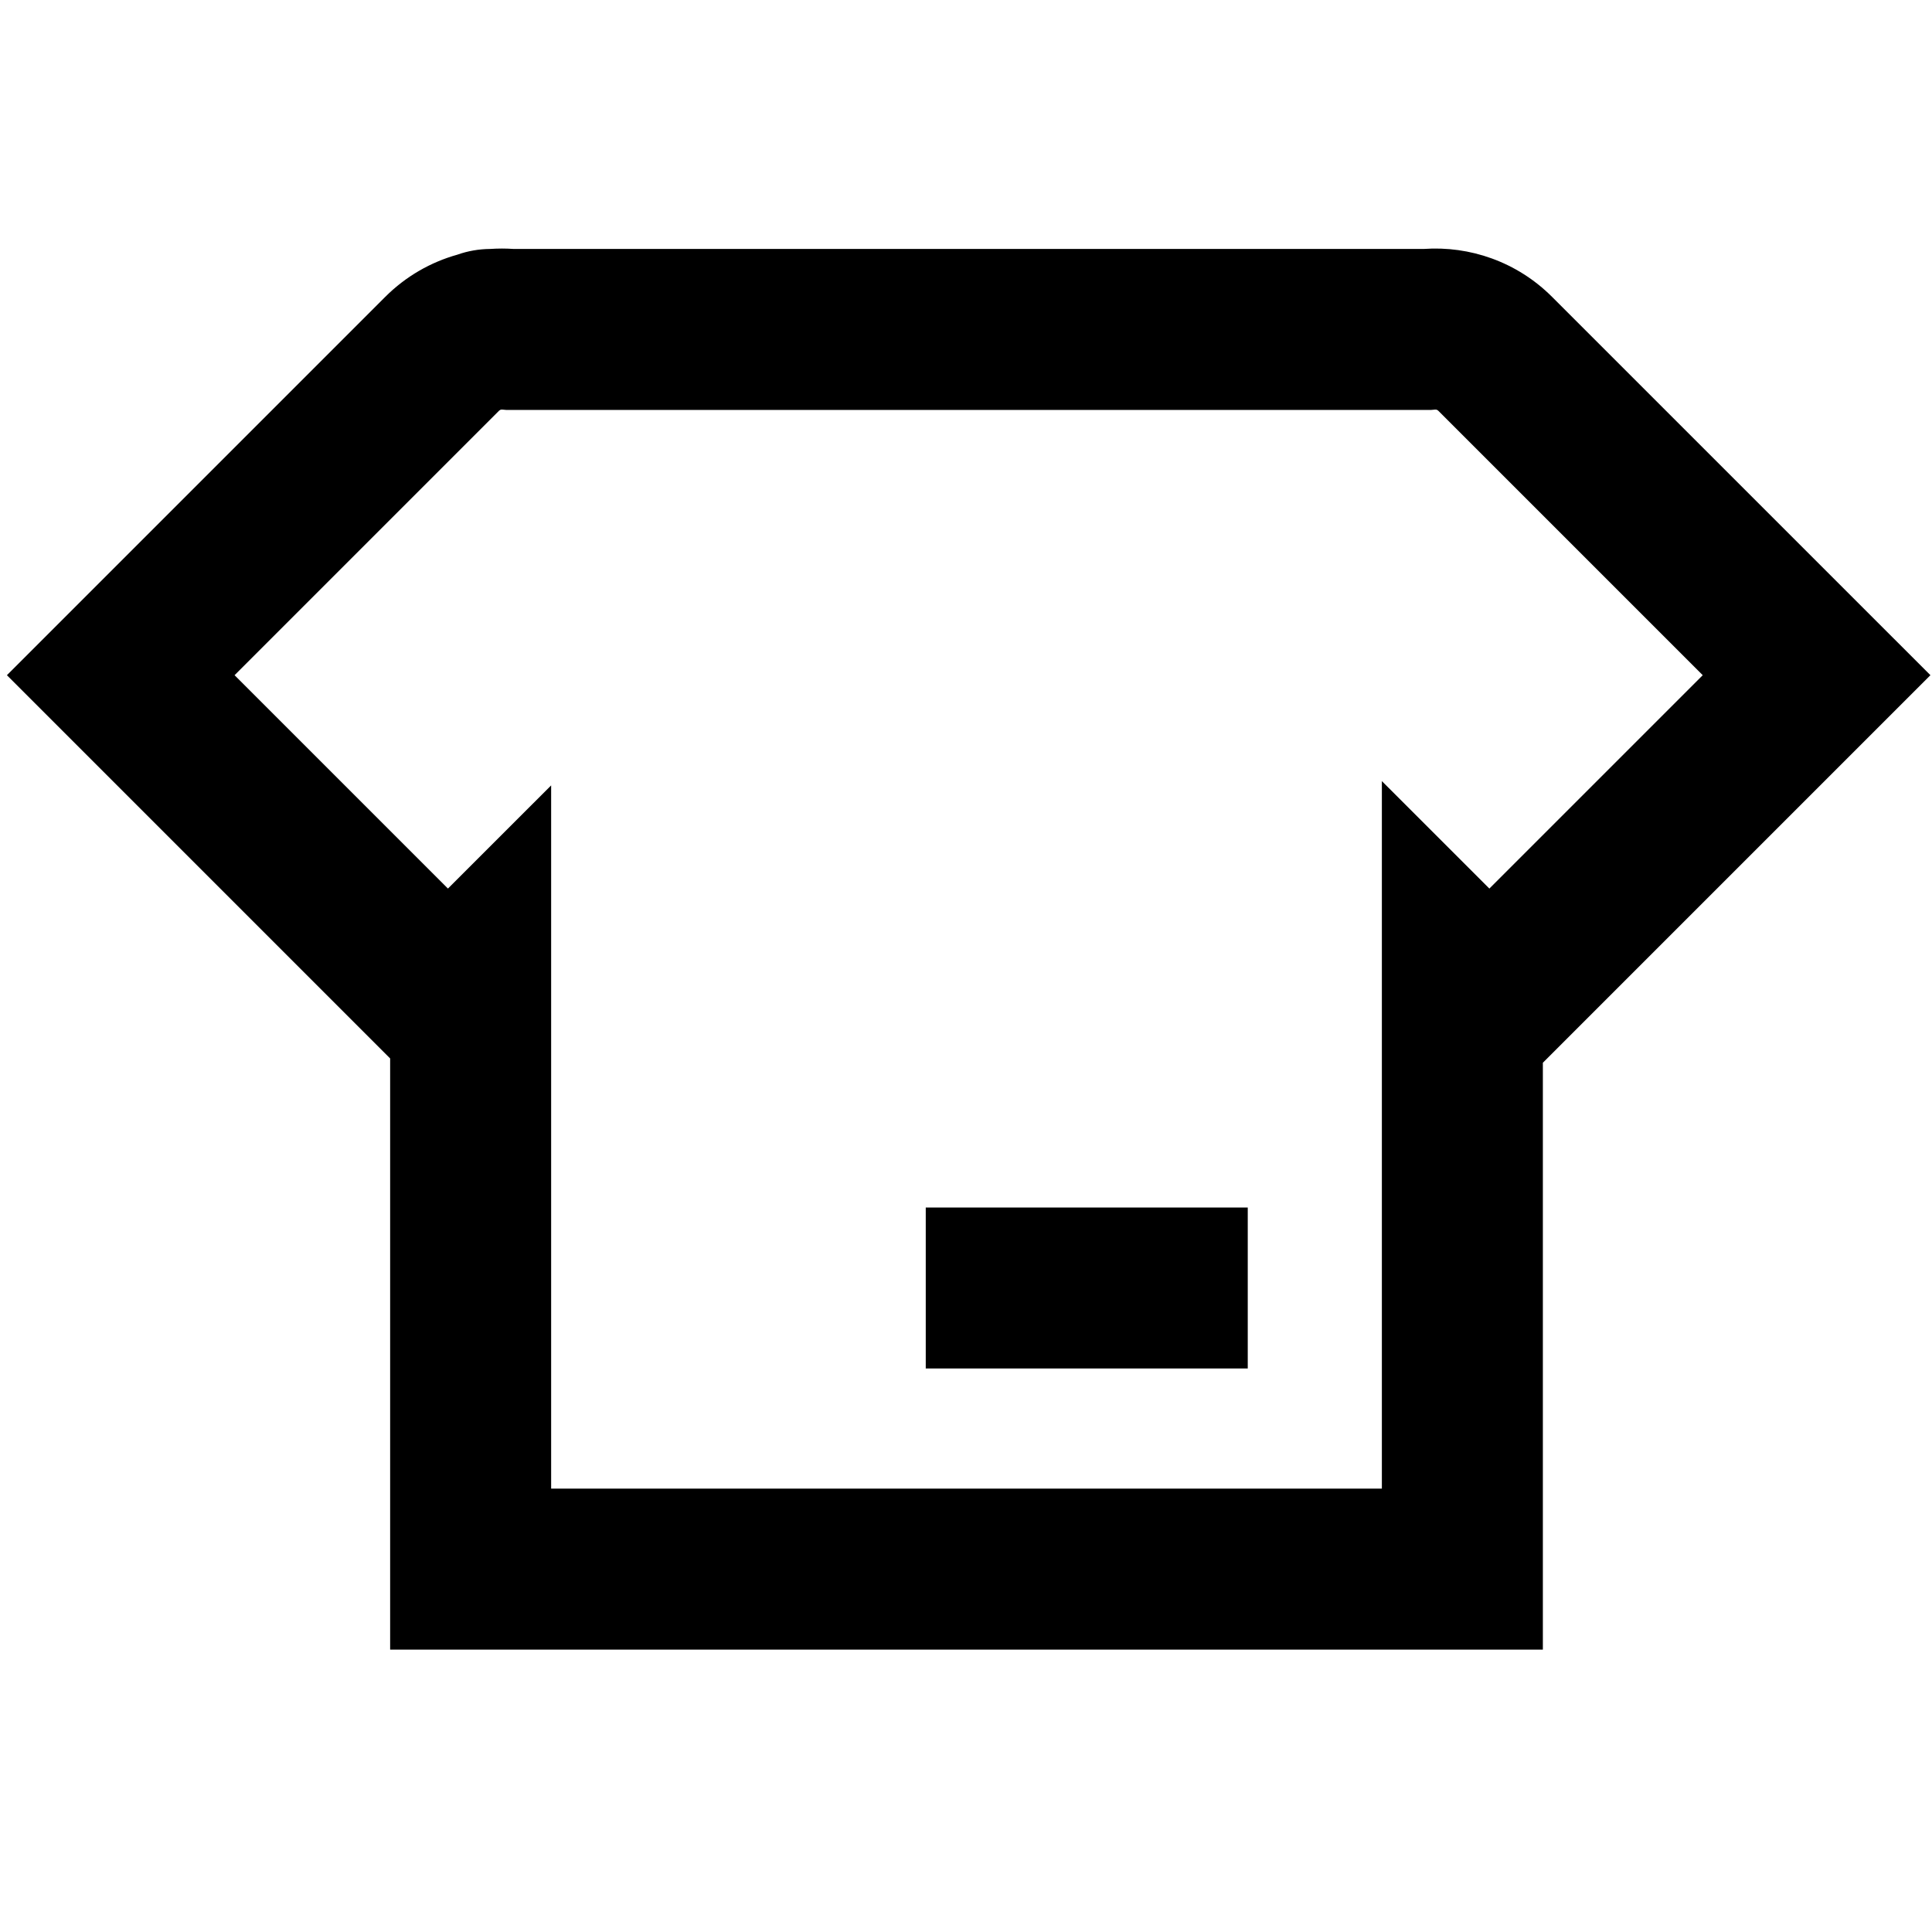 <svg width="48" height="48" viewBox="0 0 48 48" fill="none" xmlns="http://www.w3.org/2000/svg">
<path fill-rule="evenodd" clip-rule="evenodd" d="M12.459 10.176C12.466 10.175 12.474 10.175 12.481 10.176L12.579 10.185H35.553L35.651 10.176C35.668 10.174 35.683 10.176 35.696 10.181C35.707 10.184 35.719 10.191 35.733 10.204L42.304 16.775L37.003 22.076L34.332 19.406V36.984H13.693V19.513L11.129 22.076L5.828 16.775L12.399 10.204C12.409 10.195 12.416 10.19 12.422 10.187C12.429 10.183 12.436 10.18 12.445 10.178L12.452 10.176L12.459 10.176ZM38.332 40.984V26.404L47.961 16.775L38.561 7.376C37.686 6.501 36.513 6.105 35.374 6.185H12.759C12.566 6.172 12.374 6.172 12.181 6.185C11.896 6.187 11.62 6.236 11.361 6.328C10.704 6.512 10.084 6.863 9.571 7.376L0.172 16.775L9.693 26.297V40.984H38.332ZM23 34V30H31V34H23Z" fill="black"/>
</svg>
